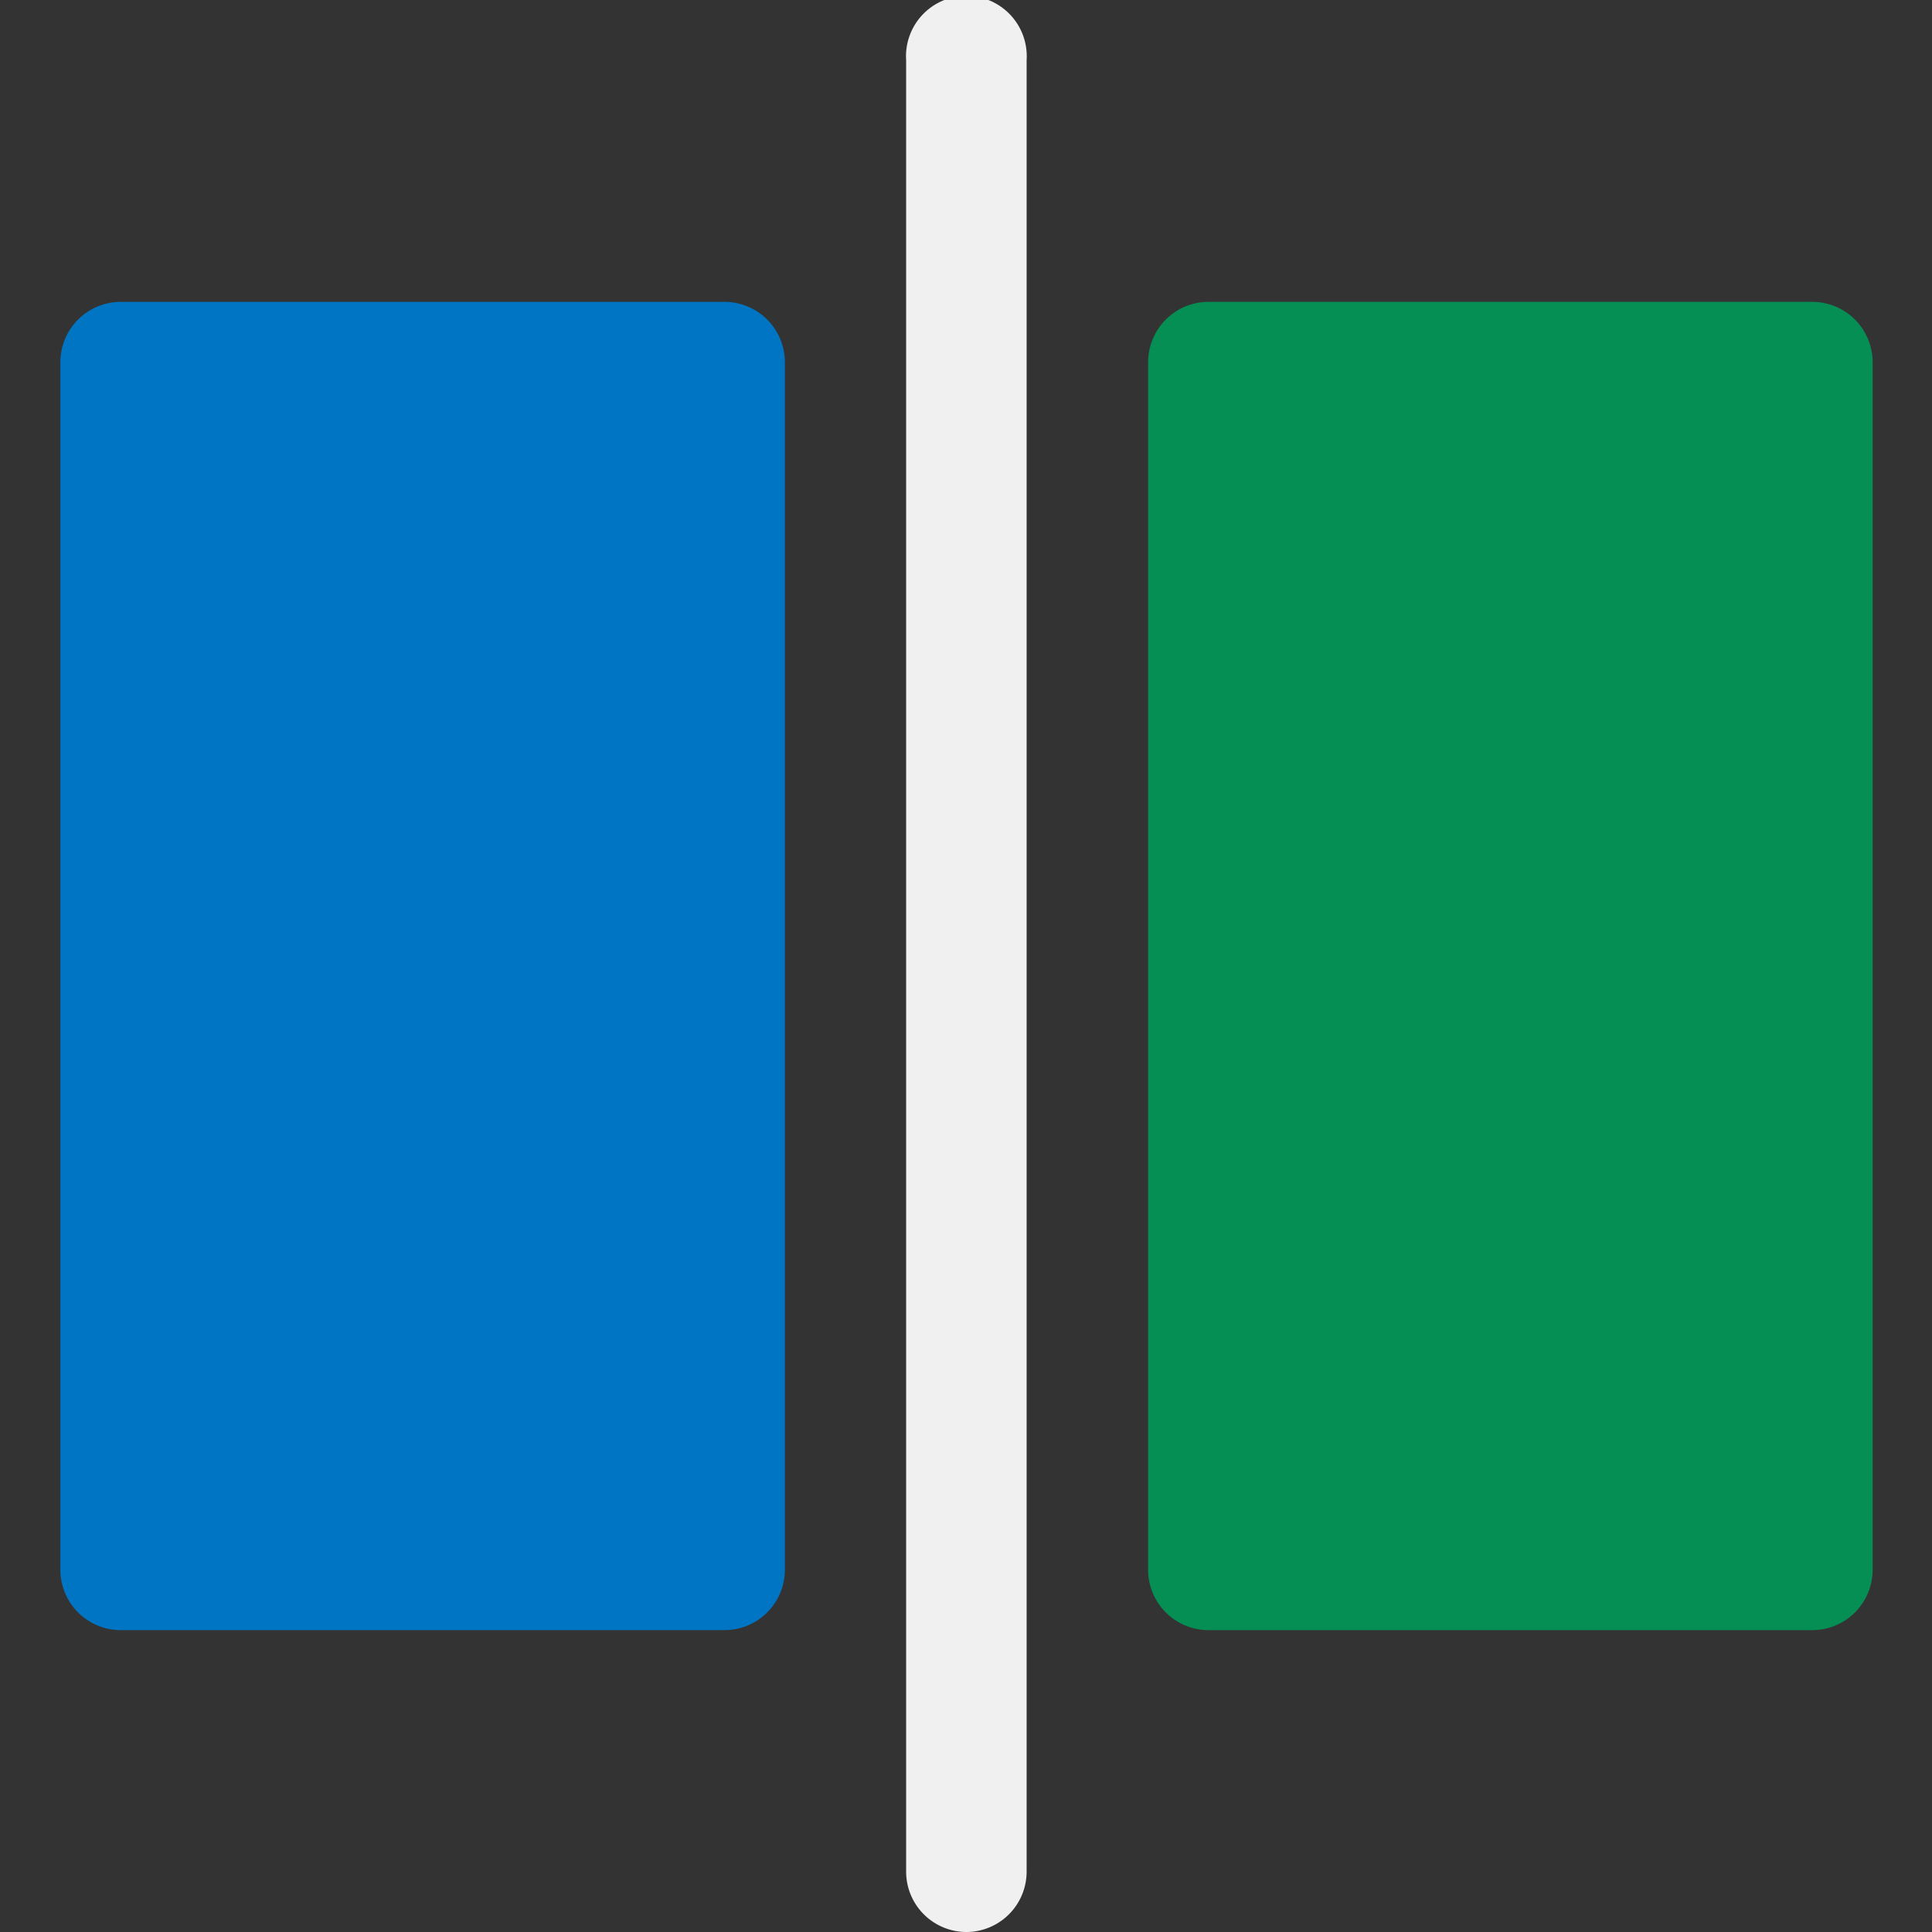 <svg xmlns="http://www.w3.org/2000/svg" xmlns:xlink="http://www.w3.org/1999/xlink" viewBox="0 0 7.68 7.68"><rect x="0" y="0" width="7.68" height="7.68" fill="#333333" stroke="none"/><defs><clipPath id="clip-path"><rect x="-0" width="7.68" height="7.68" style="fill:none"/></clipPath></defs><title>haukehirsch-08</title><g id="Page_8" data-name="Page 8"><g id="Page_8-2" data-name="Page 8"><g style="clip-path:url(#clip-path)"><path d="M3.842,7.68a.24.24,0,0,1-.24-.24V.239a.24.24,0,1,1,.479,0v7.2A.24.24,0,0,1,3.842,7.68Z" style="fill:#f0f0f0"/><rect x="0.48" y="1.439" width="2.4" height="4.8" style="fill:#0075c3"/><path d="M2.88,6.48H.48a.24.24,0,0,1-.24-.24V1.44a.24.24,0,0,1,.24-.24h2.4a.24.24,0,0,1,.24.24v4.8A.24.24,0,0,1,2.88,6.48ZM.72,5.999H2.641V1.68H.72Z" style="fill:#0075c3"/><rect x="4.804" y="1.439" width="2.4" height="4.8" style="fill:#068f55"/><path d="M7.204,6.48H4.804a.24.24,0,0,1-.24-.24V1.44a.24.24,0,0,1,.24-.24H7.204a.24.24,0,0,1,.24.24v4.8A.24.24,0,0,1,7.204,6.48ZM5.043,5.999H6.964V1.68H5.043Z" style="fill:#068f55"/></g></g></g></svg>